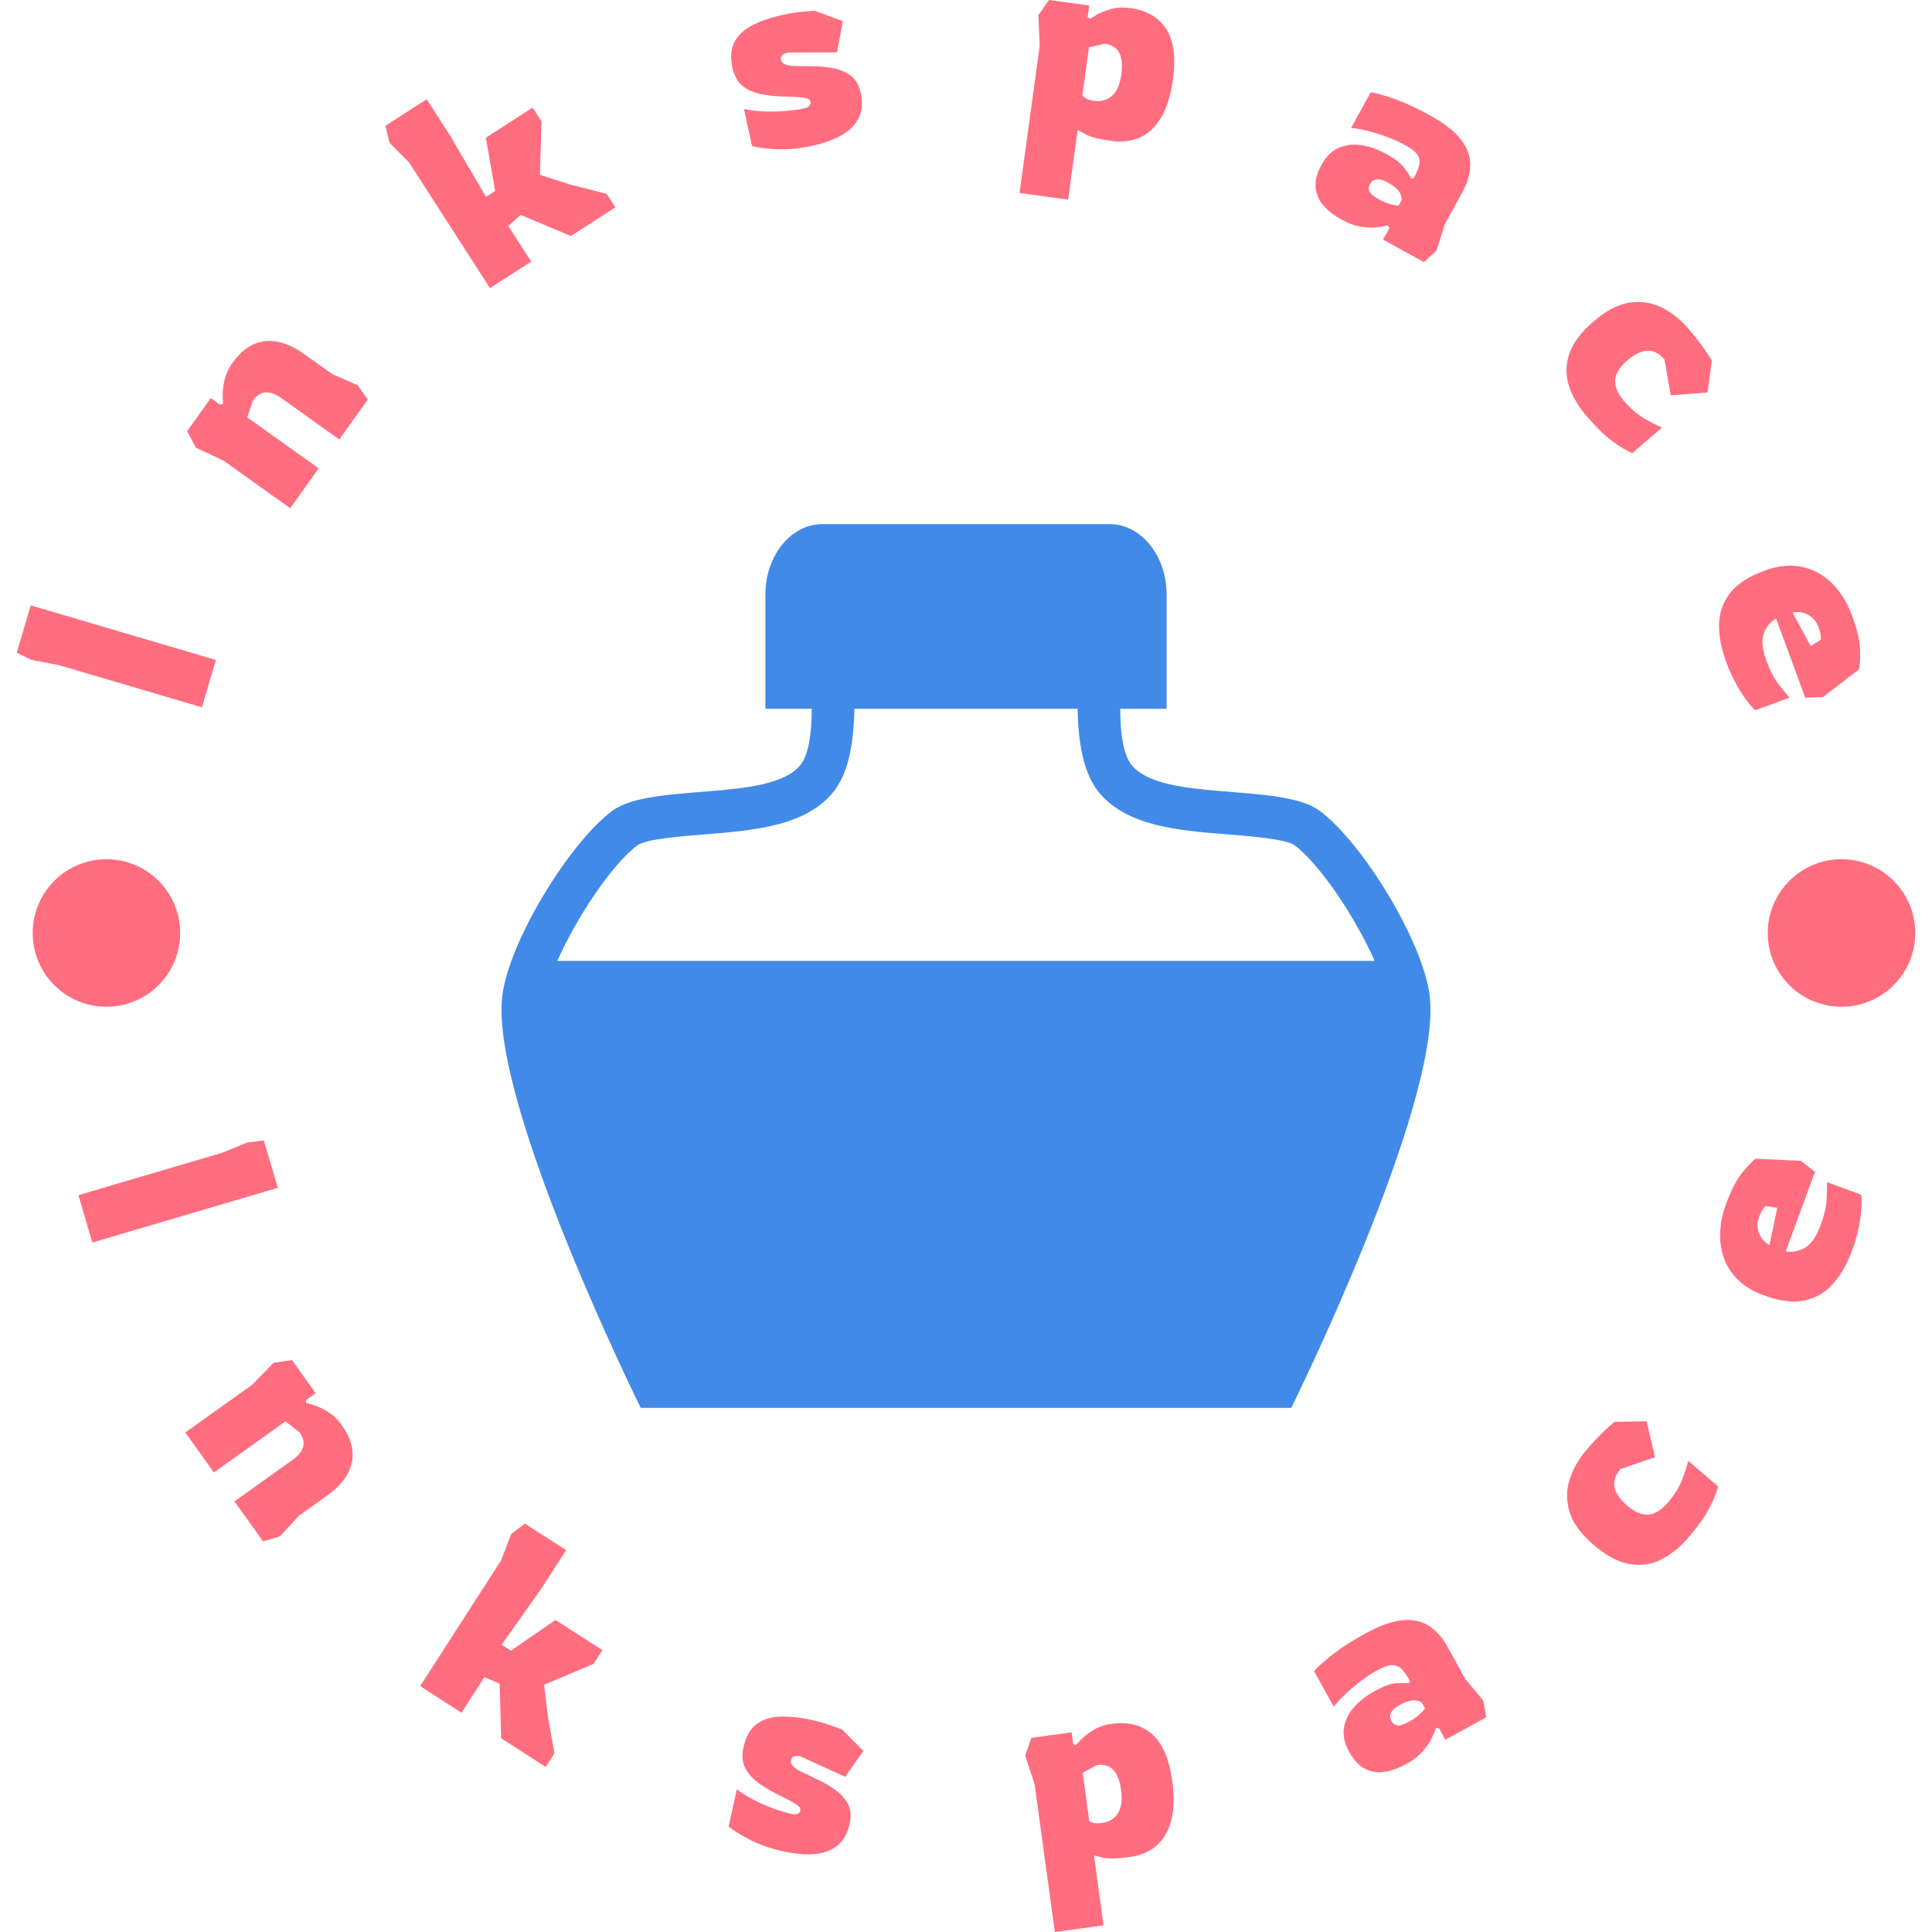 <svg xmlns="http://www.w3.org/2000/svg" version="1.1" xmlns:xlink="http://www.w3.org/1999/xlink" xmlns:svgjs="http://svgjs.dev/svgjs" width="1500" height="1500" viewBox="0 0 1500 1500"><g transform="matrix(1,0,0,1,0,0)"><svg viewBox="0 0 280 280" data-background-color="#0f1e2b" preserveAspectRatio="xMidYMid meet" height="1500" width="1500" xmlns="http://www.w3.org/2000/svg" xmlns:xlink="http://www.w3.org/1999/xlink"><g id="tight-bounds" transform="matrix(1,0,0,1,0,0)"><svg viewBox="0 0 280 280" height="280" width="280"><g><svg viewBox="0 0 280 280" height="280" width="280"><g><svg viewBox="0 0 280 280" height="280" width="280"><g id="textblocktransform"><svg viewBox="0 0 280 280" height="280" width="280" id="textblock"><g><svg viewBox="0 0 280 280" height="280" width="280"><g transform="matrix(1,0,0,1,72.683,75.961)"><svg viewBox="0 0 134.633 128.078" height="128.078" width="134.633"><g><svg xmlns="http://www.w3.org/2000/svg" xmlns:xlink="http://www.w3.org/1999/xlink" version="1.1" x="0" y="0" viewBox="0.001 2.337 95.999 91.325" enable-background="new 0 0 96 96" xml:space="preserve" width="134.633" height="128.078" class="icon-xg-0" data-fill-palette-color="accent" id="xg-0"><g fill="#428ae8" data-fill-palette-color="accent"><path d="M95.938 51.246c-0.58-5.566-6.892-15.939-11.384-19.279-4.022-2.988-16.371-0.83-19.464-4.773-0.858-1.096-1.145-3.307-1.152-5.775h4.795V9.605c0-3.996-2.642-7.268-5.871-7.268H33.14c-3.229 0-5.871 3.271-5.871 7.268v11.813h4.793c-0.007 2.469-0.293 4.68-1.151 5.775-3.092 3.941-15.442 1.787-19.464 4.773C6.954 35.307 0.643 45.68 0.063 51.246c-1.161 11.131 14.321 42.416 14.321 42.416H47.83h0.34 33.446C81.616 93.662 97.099 62.377 95.938 51.246zM5.771 47.471c1.964-4.453 5.652-10 8.302-11.969 0.899-0.623 4.612-0.918 6.831-1.096 5.216-0.416 10.607-0.846 13.47-4.496 1.504-1.918 2.041-5.076 2.091-8.492h23.07c0.05 3.416 0.587 6.574 2.091 8.492 2.862 3.65 8.254 4.08 13.469 4.496 2.219 0.176 5.933 0.473 6.837 1.1 2.645 1.965 6.334 7.512 8.297 11.965H5.771z" fill="#428ae8" data-fill-palette-color="accent"></path></g></svg></g></svg></g><g><path d="M31.289 95.648l-2.024 6.862-20.769-6.124-3.9-0.744-2.168-1.045 2.024-6.862z" fill="#ff6d7f" data-fill-palette-color="primary"></path><path d="M46.187 67.875l-4.127 5.783-9.681-6.91-4.005-1.877-1.245-2.396 3.42-4.792 1.381 0.985 0.404-0.153c-0.05-0.387-0.068-0.895-0.054-1.522 0.005-0.626 0.106-1.322 0.302-2.089 0.191-0.771 0.553-1.53 1.086-2.277v0c1.38-1.933 2.96-2.991 4.742-3.175 1.782-0.183 3.658 0.429 5.629 1.836v0l4.085 2.915 3.697 1.622 1.485 2.077-4.134 5.791-8.43-6.018c-0.812-0.58-1.563-0.85-2.253-0.811-0.69 0.039-1.303 0.435-1.84 1.188v0l-0.817 2.432z" fill="#ff6d7f" data-fill-palette-color="primary"></path><path d="M76.981 37.908l-5.974 3.845-11.72-18.207-2.843-2.869-0.581-2.45 5.974-3.846 3.424 5.32 5.175 8.832 1.326-0.853-1.351-7.722 6.779-4.364 1.28 1.989-0.216 7.757 4.381 1.405 5.282 1.347 1.264 1.963-6.444 4.148-7.286-3.059-1.786 1.612z" fill="#ff6d7f" data-fill-palette-color="primary"></path><path d="M117.729 21.122v0c-1.878 0.412-3.581 0.581-5.109 0.507-1.527-0.067-2.735-0.221-3.625-0.462v0l-1.175-5.361c1.16 0.229 2.328 0.351 3.502 0.366 1.173 0.008 2.221-0.041 3.145-0.147 0.923-0.107 1.576-0.203 1.959-0.287v0c0.435-0.095 0.728-0.235 0.879-0.417 0.152-0.176 0.205-0.368 0.16-0.577v0c-0.063-0.286-0.345-0.473-0.848-0.56-0.511-0.092-1.443-0.154-2.798-0.183v0c-1.108-0.023-2.204-0.127-3.286-0.312-1.075-0.18-2.006-0.561-2.795-1.144-0.788-0.583-1.315-1.479-1.58-2.688v0c-0.328-1.495-0.236-2.74 0.274-3.737 0.509-1.004 1.369-1.819 2.58-2.445 1.21-0.633 2.676-1.138 4.397-1.516v0c0.981-0.215 1.906-0.363 2.774-0.444 0.874-0.083 1.495-0.137 1.864-0.163v0l4.103 1.521-0.839 4.515-7.075 0.019c-0.819 0.179-1.169 0.539-1.051 1.078v0c0.124 0.565 0.808 0.858 2.051 0.878v0c0.968 0.006 1.97 0.024 3.006 0.057 1.027 0.027 1.99 0.146 2.888 0.358 0.896 0.205 1.665 0.575 2.306 1.108 0.641 0.534 1.078 1.33 1.31 2.389v0c0.429 1.956 0.05 3.568-1.136 4.836-1.191 1.276-3.152 2.213-5.881 2.811z" fill="#ff6d7f" data-fill-palette-color="primary"></path><path d="M154.799 28.933l-7.039-0.964 2.921-21.334-0.201-4.419 1.542-2.216 5.833 0.799-0.23 1.68 0.368 0.252c0 0 0.261-0.166 0.784-0.497 0.521-0.325 1.219-0.619 2.094-0.881 0.876-0.269 1.861-0.329 2.956-0.18v0c2.327 0.319 4.047 1.313 5.161 2.983 1.114 1.67 1.452 4.11 1.012 7.319v0c-0.328 2.399-0.927 4.291-1.795 5.677-0.868 1.385-1.907 2.327-3.116 2.826-1.216 0.498-2.517 0.653-3.901 0.463v0c-1.878-0.257-3.182-0.59-3.911-0.999-0.731-0.402-1.096-0.603-1.096-0.603v0zM158.602 14.618v0c0.989 0.135 1.838-0.108 2.547-0.729 0.709-0.621 1.163-1.65 1.359-3.087v0c0.192-1.404 0.086-2.466-0.319-3.186-0.405-0.72-1.092-1.147-2.061-1.279v0l-2.307 0.52-0.959 7.009c0 0 0.127 0.101 0.381 0.304 0.253 0.209 0.706 0.359 1.359 0.448z" fill="#ff6d7f" data-fill-palette-color="primary"></path><path d="M194.38 31.805v0c-0.991-0.545-1.826-1.193-2.505-1.947-0.688-0.75-1.089-1.623-1.203-2.619-0.113-0.996 0.18-2.129 0.879-3.4v0c0.634-1.154 1.448-1.952 2.442-2.392 0.997-0.446 2.093-0.584 3.289-0.413 1.193 0.177 2.413 0.609 3.661 1.295v0c1.201 0.66 2.028 1.289 2.481 1.887 0.456 0.592 0.826 1.149 1.109 1.669v0l0.361-0.075c0.381-0.694 0.64-1.303 0.776-1.828 0.142-0.521 0.071-1.02-0.214-1.495-0.283-0.467-0.864-0.942-1.744-1.426v0c-0.851-0.468-1.795-0.892-2.831-1.271-1.045-0.377-2.025-0.673-2.94-0.887-0.917-0.223-1.629-0.337-2.135-0.342v0l2.855-5.194c0.852 0.134 2.002 0.459 3.45 0.974 1.451 0.509 3.147 1.297 5.089 2.364v0c2.075 1.141 3.577 2.304 4.504 3.488 0.927 1.185 1.386 2.416 1.374 3.694-0.008 1.271-0.387 2.589-1.136 3.952v0l-2.528 4.6-1.232 3.878-1.815 1.666-5.92-3.254 0.932-1.696-0.253-0.367c-0.289 0.084-0.758 0.171-1.408 0.262-0.653 0.097-1.44 0.078-2.361-0.056-0.918-0.125-1.911-0.481-2.977-1.067zM199.821 28.886v0c0.624 0.343 1.192 0.579 1.705 0.709 0.513 0.13 0.9 0.206 1.162 0.229v0l0.36-0.656c0.163-0.297 0.109-0.703-0.162-1.217-0.275-0.508-0.864-1.01-1.768-1.507v0c-1.248-0.686-2.112-0.591-2.593 0.284v0c-0.202 0.367-0.214 0.721-0.036 1.061 0.171 0.337 0.616 0.703 1.332 1.097z" fill="#ff6d7f" data-fill-palette-color="primary"></path><path d="M229.885 60.237v0c-1.181-1.379-2.018-2.821-2.511-4.327-0.487-1.51-0.47-3.049 0.052-4.617 0.523-1.578 1.706-3.157 3.551-4.736v0c1.859-1.593 3.625-2.497 5.297-2.712 1.668-0.22 3.213 0.033 4.633 0.761 1.421 0.728 2.67 1.721 3.747 2.978v0c0.943 1.101 1.715 2.083 2.314 2.946 0.594 0.857 0.972 1.441 1.131 1.75v0l-0.631 4.601-5.325 0.41-0.922-5.202c-1.471-1.718-3.266-1.67-5.382 0.143v0c-1.101 0.943-1.686 1.891-1.755 2.844-0.064 0.957 0.366 1.977 1.292 3.058v0c0.926 1.081 1.906 1.923 2.94 2.527 1.043 0.604 1.899 1.036 2.568 1.295v0l-4.319 3.7c-0.856-0.344-1.83-0.924-2.923-1.74-1.098-0.811-2.35-2.038-3.757-3.68z" fill="#ff6d7f" data-fill-palette-color="primary"></path><path d="M250.155 95.911v0c-0.7-1.904-1.039-3.704-1.017-5.399 0.028-1.697 0.554-3.208 1.577-4.534 1.026-1.334 2.679-2.42 4.958-3.257v0c1.63-0.599 3.127-0.834 4.493-0.705 1.366 0.129 2.587 0.531 3.664 1.205 1.075 0.668 1.991 1.522 2.748 2.561 0.764 1.037 1.374 2.177 1.831 3.42v0c0.78 2.123 1.172 3.836 1.176 5.139-0.002 1.305-0.057 2.189-0.162 2.653v0l-5.219 4.023-2.576 0.107-4.227-11.501c-0.847 0.51-1.445 1.247-1.792 2.21-0.345 0.97-0.203 2.311 0.426 4.022v0c0.489 1.33 1.058 2.425 1.706 3.285 0.653 0.851 1.192 1.507 1.617 1.968v0l-4.974 1.827c-0.67-0.59-1.403-1.533-2.198-2.828-0.801-1.293-1.478-2.692-2.031-4.196zM259.794 88.786v0l2.619 4.842 1.472-0.913c0.036-0.212 0.018-0.492-0.054-0.841-0.074-0.356-0.156-0.655-0.245-0.899v0c-0.255-0.693-0.614-1.217-1.077-1.571-0.467-0.346-0.947-0.563-1.441-0.651-0.497-0.08-0.922-0.069-1.274 0.033z" fill="#ff6d7f" data-fill-palette-color="primary"></path><path d="M13.388 180.074l-2.023-6.862 20.797-6.134 3.687-1.503 2.39-0.289 2.024 6.862z" fill="#ff6d7f" data-fill-palette-color="primary"></path><path d="M30.997 213.403l-4.139-5.799 9.697-6.921 3.084-3.169 2.678-0.404 3.426 4.8-1.389 0.991 0.016 0.418c0.381 0.088 0.867 0.235 1.457 0.444 0.588 0.218 1.216 0.542 1.883 0.972 0.667 0.431 1.267 1.02 1.801 1.768v0c1.38 1.933 1.866 3.776 1.458 5.53-0.406 1.744-1.597 3.322-3.573 4.732v0l-4.085 2.916-2.738 2.983-2.452 0.721-4.139-5.799 8.439-6.023c0.818-0.584 1.32-1.208 1.507-1.873 0.187-0.665 0.013-1.374-0.524-2.126v0l-2.036-1.563z" fill="#ff6d7f" data-fill-palette-color="primary"></path><path d="M66.88 248.221l-5.99-3.857 11.737-18.231 1.448-3.78 1.982-1.548 5.99 3.857-3.43 5.327-5.916 8.379 1.334 0.859 6.48-4.444 6.788 4.37-1.286 1.997-7.159 3.009 0.538 4.584 0.956 5.373-1.264 1.964-6.452-4.154-0.226-7.907-2.208-0.958z" fill="#ff6d7f" data-fill-palette-color="primary"></path><path d="M113.555 268.321v0c-1.878-0.412-3.495-0.97-4.853-1.676-1.359-0.7-2.392-1.345-3.1-1.936v0l1.177-5.371c0.952 0.692 1.961 1.291 3.028 1.798 1.061 0.505 2.033 0.902 2.916 1.191 0.885 0.282 1.519 0.466 1.903 0.549v0c0.442 0.097 0.769 0.097 0.98 0.001 0.207-0.104 0.333-0.261 0.379-0.469v0c0.063-0.286-0.116-0.574-0.536-0.863-0.419-0.296-1.24-0.742-2.465-1.337v0c-0.997-0.484-1.949-1.037-2.855-1.658-0.907-0.614-1.597-1.351-2.069-2.21-0.472-0.859-0.575-1.897-0.309-3.112v0c0.328-1.495 0.932-2.591 1.814-3.29 0.882-0.699 2.004-1.079 3.366-1.142 1.37-0.067 2.916 0.088 4.638 0.465v0c0.981 0.215 1.886 0.468 2.714 0.759 0.828 0.291 1.416 0.501 1.762 0.631v0l3.088 3.108-2.641 3.752-6.443-2.944c-0.825-0.181-1.297-0.002-1.416 0.537v0c-0.124 0.565 0.374 1.121 1.494 1.666v0c0.884 0.412 1.79 0.845 2.719 1.301 0.927 0.462 1.751 0.973 2.473 1.533 0.727 0.568 1.273 1.229 1.639 1.983 0.359 0.753 0.423 1.659 0.19 2.718v0c-0.429 1.956-1.451 3.264-3.066 3.925-1.616 0.661-3.791 0.691-6.527 0.091z" fill="#ff6d7f" data-fill-palette-color="primary"></path><path d="M159.932 279.034l-7.059 0.966-2.924-21.374-1.371-4.204 0.889-2.558 5.843-0.8 0.231 1.691 0.411 0.135c0 0 0.211-0.227 0.632-0.681 0.414-0.459 1.007-0.933 1.78-1.422 0.772-0.495 1.704-0.817 2.798-0.966v0c2.327-0.318 4.254 0.177 5.783 1.485 1.523 1.316 2.504 3.579 2.943 6.788v0c0.329 2.406 0.262 4.392-0.202 5.959-0.464 1.567-1.214 2.758-2.251 3.571-1.031 0.806-2.242 1.304-3.633 1.494v0c-1.878 0.257-3.224 0.287-4.036 0.089-0.812-0.191-1.218-0.287-1.218-0.286v0zM159.735 264.196v0c0.995-0.136 1.751-0.599 2.267-1.388 0.516-0.789 0.676-1.902 0.48-3.339v0c-0.193-1.41-0.581-2.408-1.165-2.992-0.584-0.585-1.36-0.811-2.328-0.679v0l-2.083 1.121 0.96 7.019c0 0 0.147 0.067 0.441 0.202 0.299 0.127 0.775 0.146 1.428 0.056z" fill="#ff6d7f" data-fill-palette-color="primary"></path><path d="M203.749 255.688v0c-0.997 0.548-1.998 0.908-3.004 1.081-1.002 0.179-1.954 0.049-2.855-0.389-0.901-0.438-1.703-1.296-2.405-2.573v0c-0.634-1.154-0.873-2.272-0.715-3.353 0.158-1.081 0.634-2.079 1.429-2.994 0.789-0.912 1.811-1.712 3.064-2.401v0c1.201-0.66 2.174-1.024 2.919-1.091 0.748-0.062 1.416-0.076 2.003-0.042v0l0.135-0.336c-0.381-0.694-0.758-1.242-1.132-1.644-0.37-0.397-0.829-0.603-1.377-0.621-0.545-0.012-1.258 0.225-2.138 0.708v0c-0.857 0.471-1.724 1.042-2.6 1.713-0.879 0.68-1.656 1.35-2.333 2.011-0.677 0.66-1.155 1.2-1.433 1.619v0l-2.86-5.203c0.579-0.645 1.473-1.443 2.681-2.395 1.208-0.952 2.782-1.961 4.723-3.029v0c2.081-1.144 3.872-1.786 5.373-1.928 1.504-0.151 2.79 0.118 3.859 0.806 1.072 0.694 1.983 1.723 2.732 3.087v0l2.533 4.609 2.617 3.127 0.434 2.426-5.929 3.258-0.932-1.696-0.446 0.017c-0.084 0.289-0.262 0.732-0.534 1.329-0.268 0.603-0.706 1.257-1.312 1.962-0.604 0.711-1.436 1.358-2.497 1.942zM204.197 249.521v0c0.624-0.343 1.128-0.696 1.513-1.059 0.385-0.363 0.658-0.646 0.82-0.849v0l-0.365-0.665c-0.163-0.297-0.535-0.469-1.114-0.515-0.585-0.043-1.327 0.183-2.225 0.676v0c-1.248 0.686-1.63 1.469-1.146 2.349v0c0.205 0.373 0.494 0.575 0.868 0.605 0.382 0.033 0.932-0.148 1.649-0.542z" fill="#ff6d7f" data-fill-palette-color="primary"></path><path d="M244.661 222.865v0c-1.186 1.384-2.487 2.433-3.904 3.146-1.412 0.717-2.938 0.939-4.577 0.664-1.639-0.275-3.381-1.202-5.225-2.782v0c-1.864-1.597-3.031-3.206-3.5-4.825-0.469-1.62-0.453-3.187 0.048-4.703 0.496-1.52 1.285-2.911 2.367-4.173v0c0.944-1.101 1.796-2.014 2.556-2.738 0.756-0.719 1.277-1.184 1.563-1.394v0l4.65-0.076 1.216 5.207-4.999 1.709c-1.476 1.723-1.153 3.493 0.968 5.31v0c1.101 0.944 2.13 1.374 3.086 1.291 0.956-0.083 1.897-0.665 2.824-1.746v0c0.926-1.081 1.61-2.181 2.052-3.3 0.433-1.118 0.728-2.031 0.886-2.737v0l4.327 3.708c-0.214 0.894-0.64 1.948-1.278 3.162-0.633 1.209-1.653 2.635-3.06 4.277z" fill="#ff6d7f" data-fill-palette-color="primary"></path><path d="M268.416 181.257v0c-0.7 1.904-1.61 3.494-2.731 4.769-1.114 1.277-2.495 2.092-4.141 2.443-1.646 0.352-3.608 0.109-5.888-0.729v0c-1.636-0.601-2.932-1.393-3.889-2.376-0.961-0.991-1.635-2.089-2.021-3.295-0.384-1.211-0.528-2.459-0.431-3.741 0.092-1.292 0.365-2.555 0.819-3.792v0c0.783-2.129 1.599-3.693 2.448-4.692 0.841-0.995 1.455-1.634 1.843-1.917v0l6.582 0.315 2.031 1.587-4.235 11.52c0.982 0.163 1.919-0.014 2.81-0.53 0.891-0.516 1.65-1.626 2.277-3.331v0c0.494-1.342 0.77-2.548 0.831-3.617 0.056-1.078 0.075-1.929 0.056-2.552v0l4.973 1.828c0.12 0.888 0.067 2.083-0.161 3.587-0.227 1.504-0.618 3.012-1.173 4.523zM256.448 180.44v0l1.134-5.398-1.713-0.258c-0.164 0.138-0.333 0.367-0.507 0.685-0.172 0.313-0.303 0.594-0.395 0.844v0c-0.255 0.693-0.316 1.323-0.184 1.888 0.124 0.57 0.349 1.046 0.676 1.429 0.319 0.386 0.648 0.656 0.989 0.81z" fill="#ff6d7f" data-fill-palette-color="primary"></path><path d="M4.737 135.217c0-5.903 4.785-10.688 10.688-10.689 5.903 0 10.688 4.785 10.688 10.689 0 5.903-4.785 10.688-10.688 10.688-5.903 0-10.688-4.785-10.688-10.688z" fill="#ff6d7f" data-fill-palette-color="primary"></path><path d="M256.195 135.217c0-5.903 4.785-10.688 10.688-10.689 5.903 0 10.688 4.785 10.689 10.689 0 5.903-4.785 10.688-10.689 10.688-5.903 0-10.688-4.785-10.688-10.688z" fill="#ff6d7f" data-fill-palette-color="primary"></path></g></svg></g></svg></g></svg></g></svg></g><defs></defs></svg><rect width="280" height="280" fill="none" stroke="none" visibility="hidden"></rect></g></svg></g></svg>
